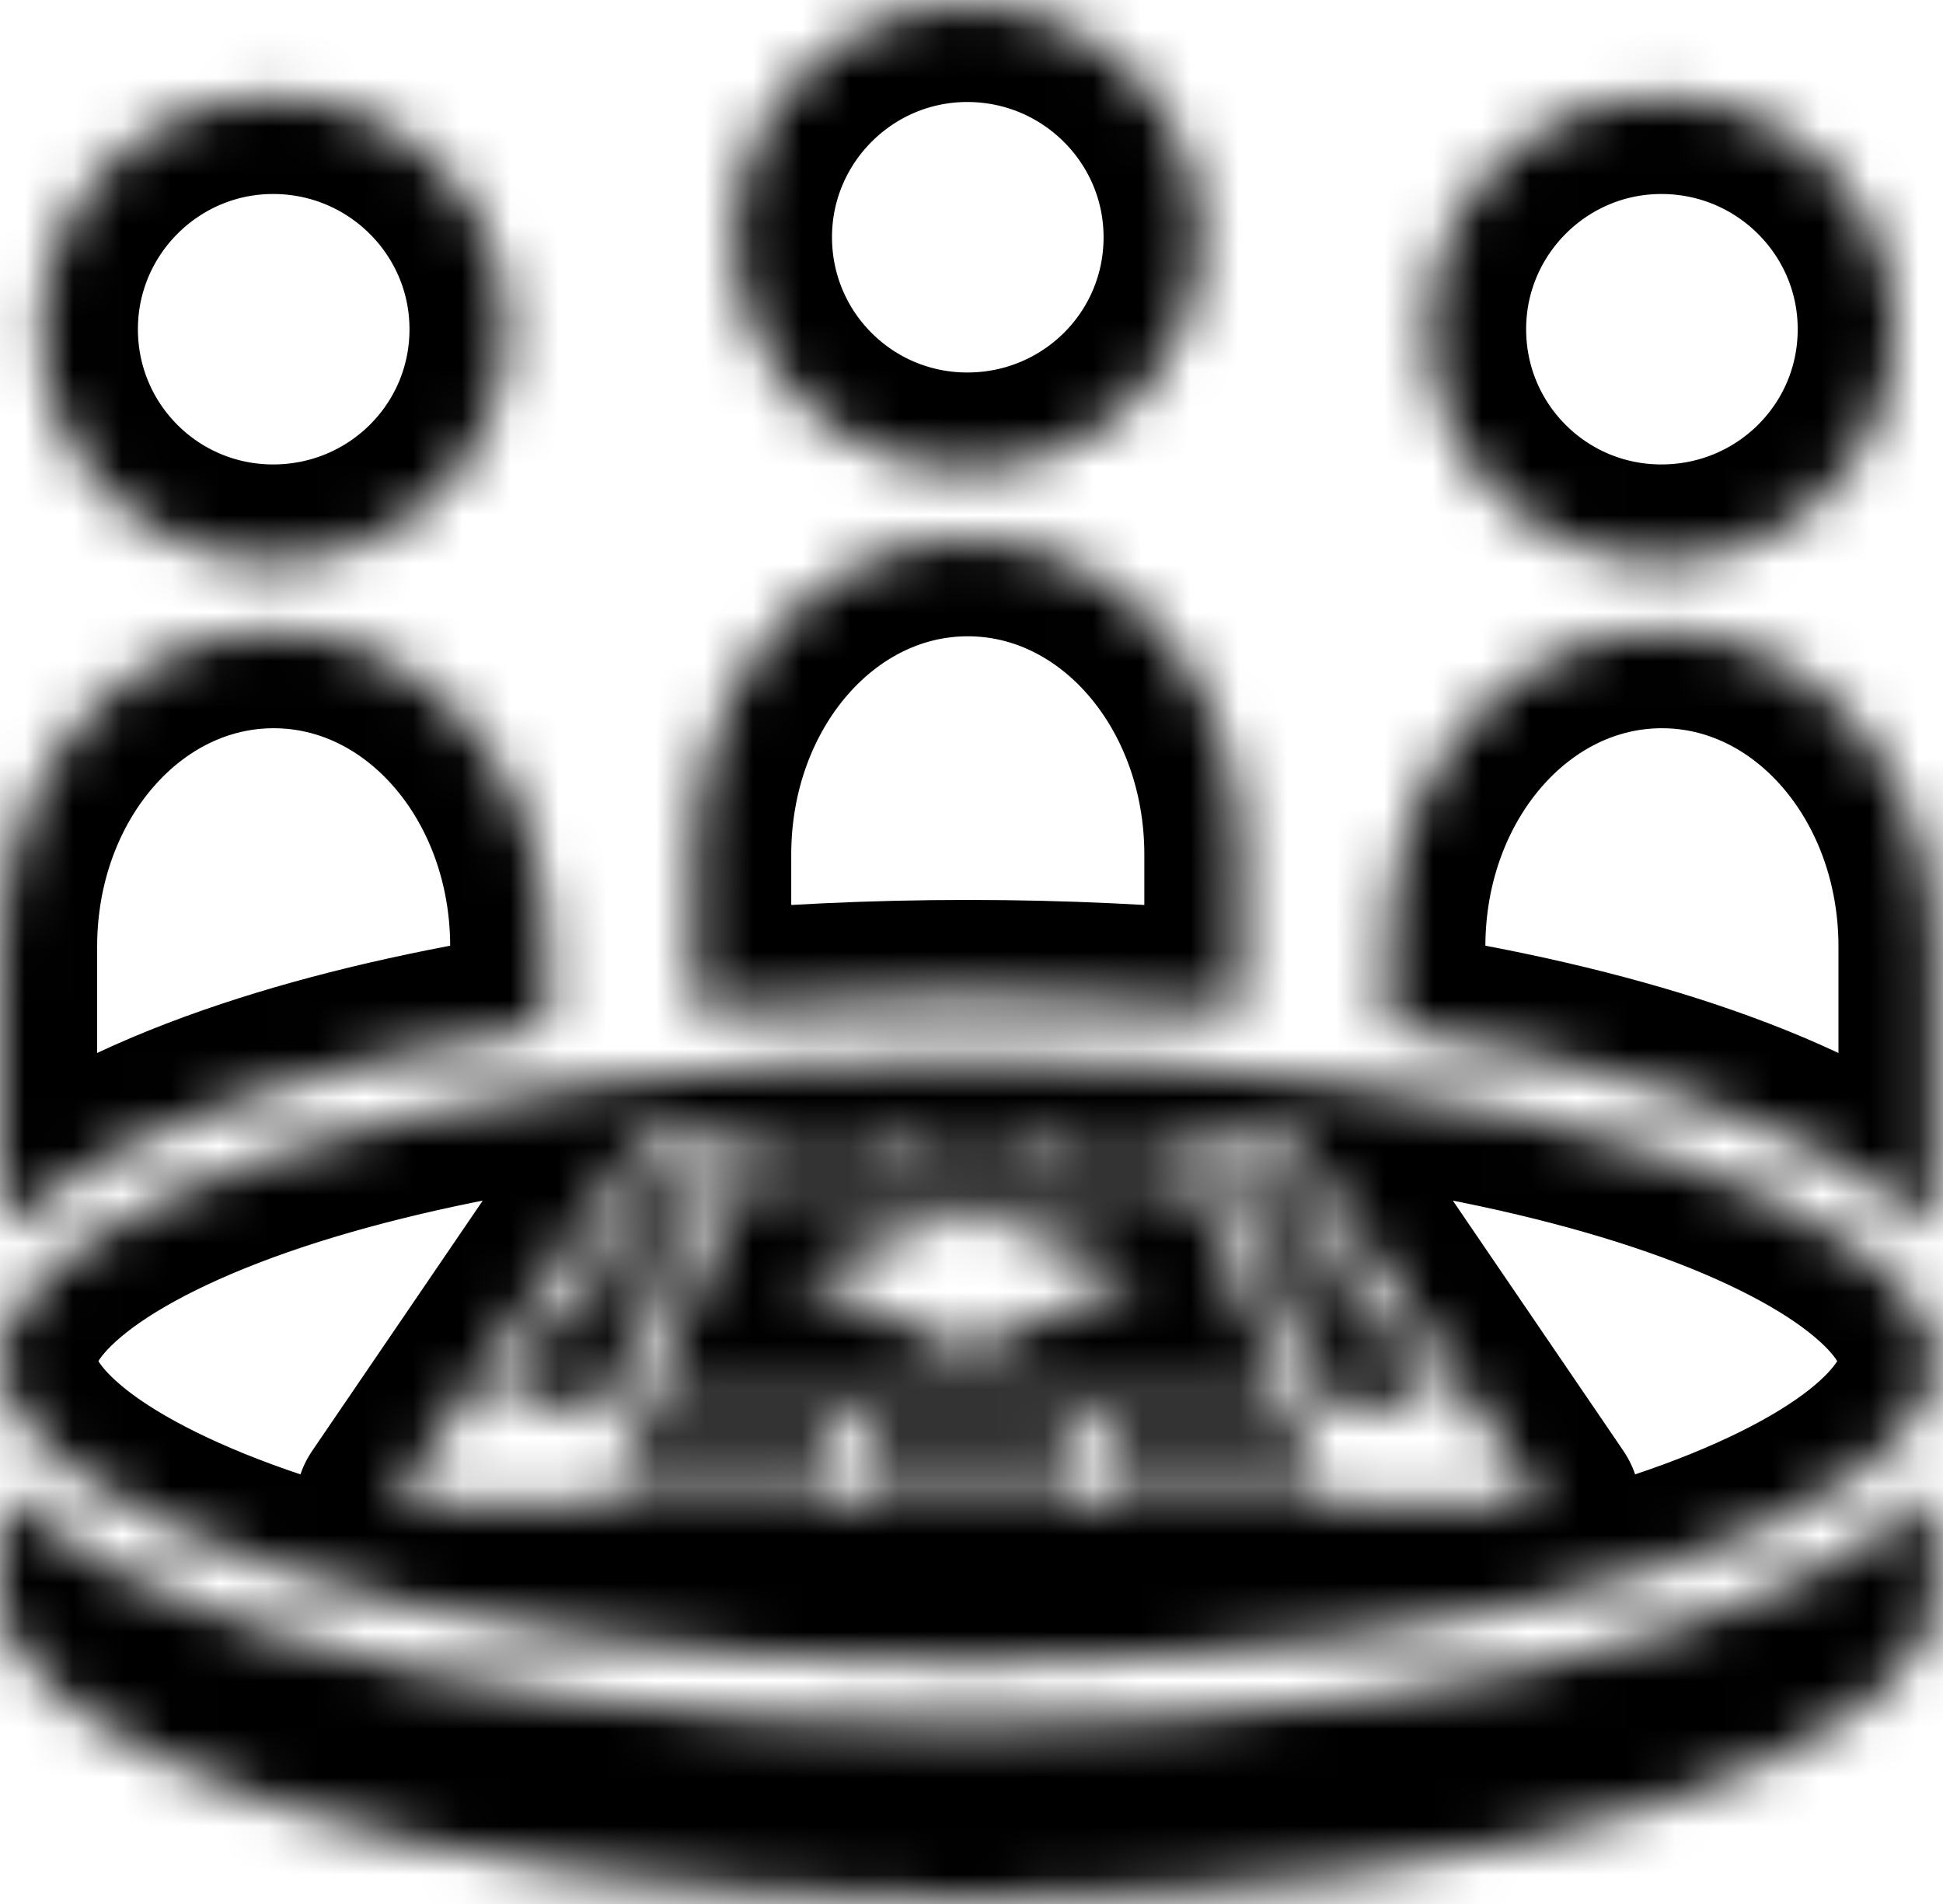 <svg width="50" height="49" viewBox="0 0 40 39" fill="none" xmlns="http://www.w3.org/2000/svg">
<mask id="path-1-inside-1_233_14" fill="white">
<path d="M19.913 0C17.274 0 15.128 2.146 15.128 4.784C15.13 7.439 17.275 9.569 19.913 9.569C22.568 9.569 24.719 7.439 24.719 4.784C24.719 2.146 22.568 0 19.913 0ZM5.623 1.894C2.985 1.894 0.839 4.039 0.839 6.678C0.84 9.333 2.985 11.462 5.623 11.462C8.278 11.462 10.43 9.333 10.43 6.678C10.43 4.039 8.278 1.894 5.623 1.894ZM34.202 1.894C31.564 1.894 29.418 4.039 29.418 6.678C29.419 9.333 31.564 11.462 34.202 11.462C36.857 11.462 39.009 9.333 39.009 6.678C39.009 4.039 36.857 1.894 34.202 1.894ZM19.924 11C16.802 11 14.289 13.896 14.289 17.494V20.687C16.083 20.52 17.971 20.428 19.924 20.428C21.877 20.428 23.764 20.52 25.558 20.687V17.494C25.558 13.896 23.045 11 19.924 11ZM5.634 12.893C2.513 12.893 0 15.79 0 19.388V25.262C0.179 25.086 0.373 24.916 0.58 24.752C1.71 23.862 3.274 23.105 5.181 22.469C6.942 21.882 9.001 21.404 11.268 21.057V19.388C11.268 15.79 8.756 12.893 5.634 12.893ZM34.213 12.893C31.092 12.893 28.579 15.79 28.579 19.388V21.057C30.847 21.404 32.905 21.882 34.667 22.469C36.574 23.105 38.138 23.862 39.268 24.752C39.475 24.916 39.669 25.086 39.848 25.262V19.388C39.848 15.79 37.335 12.893 34.213 12.893ZM19.924 21.708C14.303 21.708 9.214 22.474 5.585 23.683C3.771 24.288 2.324 25.007 1.372 25.757C0.421 26.507 0 27.236 0 27.923C0 28.61 0.421 29.339 1.372 30.089C2.324 30.838 3.771 31.558 5.585 32.163C9.214 33.372 14.303 34.138 19.924 34.138C25.545 34.138 30.634 33.372 34.262 32.163C36.077 31.558 37.524 30.838 38.475 30.089C39.427 29.339 39.848 28.61 39.848 27.923C39.848 27.236 39.427 26.507 38.475 25.757C37.524 25.007 36.077 24.288 34.262 23.683C30.634 22.474 25.545 21.708 19.924 21.708ZM13.18 23.413H26.667L31.608 30.662L31.768 30.898H8.079L13.18 23.413ZM15.569 23.57L15.35 24.075H16.572H16.76H17.244H17.284H18.05L18.139 23.57H17.871H17.372H16.912L15.569 23.57ZM18.638 23.57L18.574 24.075H18.694H19.219H20.629H21.153H21.273L21.209 23.57H21.094H20.595H20.173H19.674H19.252H18.753H18.638ZM21.708 23.57L21.798 24.075H22.563H23.087H24.497L24.279 23.57H22.936H21.976H21.708ZM13.139 24.255L12.813 24.77L12.694 24.959L12.561 25.17L12.487 25.287H14.24L14.391 24.975L14.399 24.958L14.49 24.77L14.739 24.255L13.139 24.255ZM15.271 24.255L13.306 28.793H26.541L24.575 24.255H15.271ZM25.108 24.255L25.357 24.77L25.448 24.959L25.55 25.17L25.607 25.287H27.36L27.286 25.17L27.152 24.959L26.708 24.255H25.108ZM19.924 24.839L23.49 26.128L19.924 27.749L16.357 26.128L19.924 24.839ZM12.346 25.511L12.312 25.563L12.164 25.798L12.034 26.003L11.875 26.256L11.735 26.477L11.563 26.749L11.523 26.813H13.503L13.534 26.749L13.665 26.477L13.772 26.256L13.993 25.798L14.107 25.563L14.132 25.511H12.346ZM25.715 25.511L25.74 25.563L25.853 25.798L25.952 26.003L26.074 26.256L26.181 26.477L26.312 26.749L26.343 26.813H28.323L28.111 26.477L27.972 26.256L27.812 26.003L27.534 25.563L27.501 25.511H25.715ZM11.342 27.099L11.241 27.258L11.048 27.564L10.862 27.859L10.271 28.793H12.547L12.998 27.859L13.14 27.564L13.152 27.54L13.365 27.099L11.342 27.099ZM26.482 27.099L26.558 27.258L26.706 27.564L26.848 27.859L27.3 28.793H29.575L28.985 27.859L28.798 27.564L28.605 27.258L28.505 27.099H26.482ZM13.141 29.172L12.595 30.432H14.854H15.694H16.92L17.144 29.172H17.922L17.76 30.432H17.953H18.793H21.052H21.892H22.085L21.924 29.172H22.702L22.925 30.432H24.152H24.991H27.251L26.705 29.172H23.12H20.969H20.312H18.1H16.726L13.141 29.172ZM0 30.584V32.785C0 33.472 0.421 34.201 1.372 34.951C2.324 35.701 3.771 36.42 5.585 37.025C9.214 38.235 14.303 39 19.924 39C25.545 39 30.634 38.235 34.262 37.025C36.077 36.42 37.524 35.701 38.475 34.951C39.427 34.201 39.848 33.472 39.848 32.785V30.584C39.669 30.76 39.475 30.93 39.268 31.093C38.138 31.984 36.574 32.741 34.667 33.377C30.853 34.648 25.66 35.417 19.924 35.417C14.188 35.417 8.995 34.648 5.181 33.377C3.274 32.741 1.71 31.984 0.58 31.093C0.373 30.93 0.179 30.76 0 30.584Z"/>
</mask>
<path d="M19.913 0C17.274 0 15.128 2.146 15.128 4.784C15.13 7.439 17.275 9.569 19.913 9.569C22.568 9.569 24.719 7.439 24.719 4.784C24.719 2.146 22.568 0 19.913 0ZM5.623 1.894C2.985 1.894 0.839 4.039 0.839 6.678C0.84 9.333 2.985 11.462 5.623 11.462C8.278 11.462 10.43 9.333 10.43 6.678C10.43 4.039 8.278 1.894 5.623 1.894ZM34.202 1.894C31.564 1.894 29.418 4.039 29.418 6.678C29.419 9.333 31.564 11.462 34.202 11.462C36.857 11.462 39.009 9.333 39.009 6.678C39.009 4.039 36.857 1.894 34.202 1.894ZM19.924 11C16.802 11 14.289 13.896 14.289 17.494V20.687C16.083 20.52 17.971 20.428 19.924 20.428C21.877 20.428 23.764 20.52 25.558 20.687V17.494C25.558 13.896 23.045 11 19.924 11ZM5.634 12.893C2.513 12.893 0 15.79 0 19.388V25.262C0.179 25.086 0.373 24.916 0.58 24.752C1.71 23.862 3.274 23.105 5.181 22.469C6.942 21.882 9.001 21.404 11.268 21.057V19.388C11.268 15.79 8.756 12.893 5.634 12.893ZM34.213 12.893C31.092 12.893 28.579 15.79 28.579 19.388V21.057C30.847 21.404 32.905 21.882 34.667 22.469C36.574 23.105 38.138 23.862 39.268 24.752C39.475 24.916 39.669 25.086 39.848 25.262V19.388C39.848 15.79 37.335 12.893 34.213 12.893ZM19.924 21.708C14.303 21.708 9.214 22.474 5.585 23.683C3.771 24.288 2.324 25.007 1.372 25.757C0.421 26.507 0 27.236 0 27.923C0 28.61 0.421 29.339 1.372 30.089C2.324 30.838 3.771 31.558 5.585 32.163C9.214 33.372 14.303 34.138 19.924 34.138C25.545 34.138 30.634 33.372 34.262 32.163C36.077 31.558 37.524 30.838 38.475 30.089C39.427 29.339 39.848 28.61 39.848 27.923C39.848 27.236 39.427 26.507 38.475 25.757C37.524 25.007 36.077 24.288 34.262 23.683C30.634 22.474 25.545 21.708 19.924 21.708ZM13.18 23.413H26.667L31.608 30.662L31.768 30.898H8.079L13.18 23.413ZM15.569 23.57L15.35 24.075H16.572H16.76H17.244H17.284H18.05L18.139 23.57H17.871H17.372H16.912L15.569 23.57ZM18.638 23.57L18.574 24.075H18.694H19.219H20.629H21.153H21.273L21.209 23.57H21.094H20.595H20.173H19.674H19.252H18.753H18.638ZM21.708 23.57L21.798 24.075H22.563H23.087H24.497L24.279 23.57H22.936H21.976H21.708ZM13.139 24.255L12.813 24.77L12.694 24.959L12.561 25.17L12.487 25.287H14.24L14.391 24.975L14.399 24.958L14.49 24.77L14.739 24.255L13.139 24.255ZM15.271 24.255L13.306 28.793H26.541L24.575 24.255H15.271ZM25.108 24.255L25.357 24.77L25.448 24.959L25.55 25.17L25.607 25.287H27.36L27.286 25.17L27.152 24.959L26.708 24.255H25.108ZM19.924 24.839L23.49 26.128L19.924 27.749L16.357 26.128L19.924 24.839ZM12.346 25.511L12.312 25.563L12.164 25.798L12.034 26.003L11.875 26.256L11.735 26.477L11.563 26.749L11.523 26.813H13.503L13.534 26.749L13.665 26.477L13.772 26.256L13.993 25.798L14.107 25.563L14.132 25.511H12.346ZM25.715 25.511L25.74 25.563L25.853 25.798L25.952 26.003L26.074 26.256L26.181 26.477L26.312 26.749L26.343 26.813H28.323L28.111 26.477L27.972 26.256L27.812 26.003L27.534 25.563L27.501 25.511H25.715ZM11.342 27.099L11.241 27.258L11.048 27.564L10.862 27.859L10.271 28.793H12.547L12.998 27.859L13.14 27.564L13.152 27.54L13.365 27.099L11.342 27.099ZM26.482 27.099L26.558 27.258L26.706 27.564L26.848 27.859L27.3 28.793H29.575L28.985 27.859L28.798 27.564L28.605 27.258L28.505 27.099H26.482ZM13.141 29.172L12.595 30.432H14.854H15.694H16.92L17.144 29.172H17.922L17.76 30.432H17.953H18.793H21.052H21.892H22.085L21.924 29.172H22.702L22.925 30.432H24.152H24.991H27.251L26.705 29.172H23.12H20.969H20.312H18.1H16.726L13.141 29.172ZM0 30.584V32.785C0 33.472 0.421 34.201 1.372 34.951C2.324 35.701 3.771 36.42 5.585 37.025C9.214 38.235 14.303 39 19.924 39C25.545 39 30.634 38.235 34.262 37.025C36.077 36.42 37.524 35.701 38.475 34.951C39.427 34.201 39.848 33.472 39.848 32.785V30.584C39.669 30.76 39.475 30.93 39.268 31.093C38.138 31.984 36.574 32.741 34.667 33.377C30.853 34.648 25.66 35.417 19.924 35.417C14.188 35.417 8.995 34.648 5.181 33.377C3.274 32.741 1.71 31.984 0.58 31.093C0.373 30.93 0.179 30.76 0 30.584Z" stroke="black" stroke-width="4" stroke-linejoin="round" mask="url(#path-1-inside-1_233_14)"/>
</svg>
